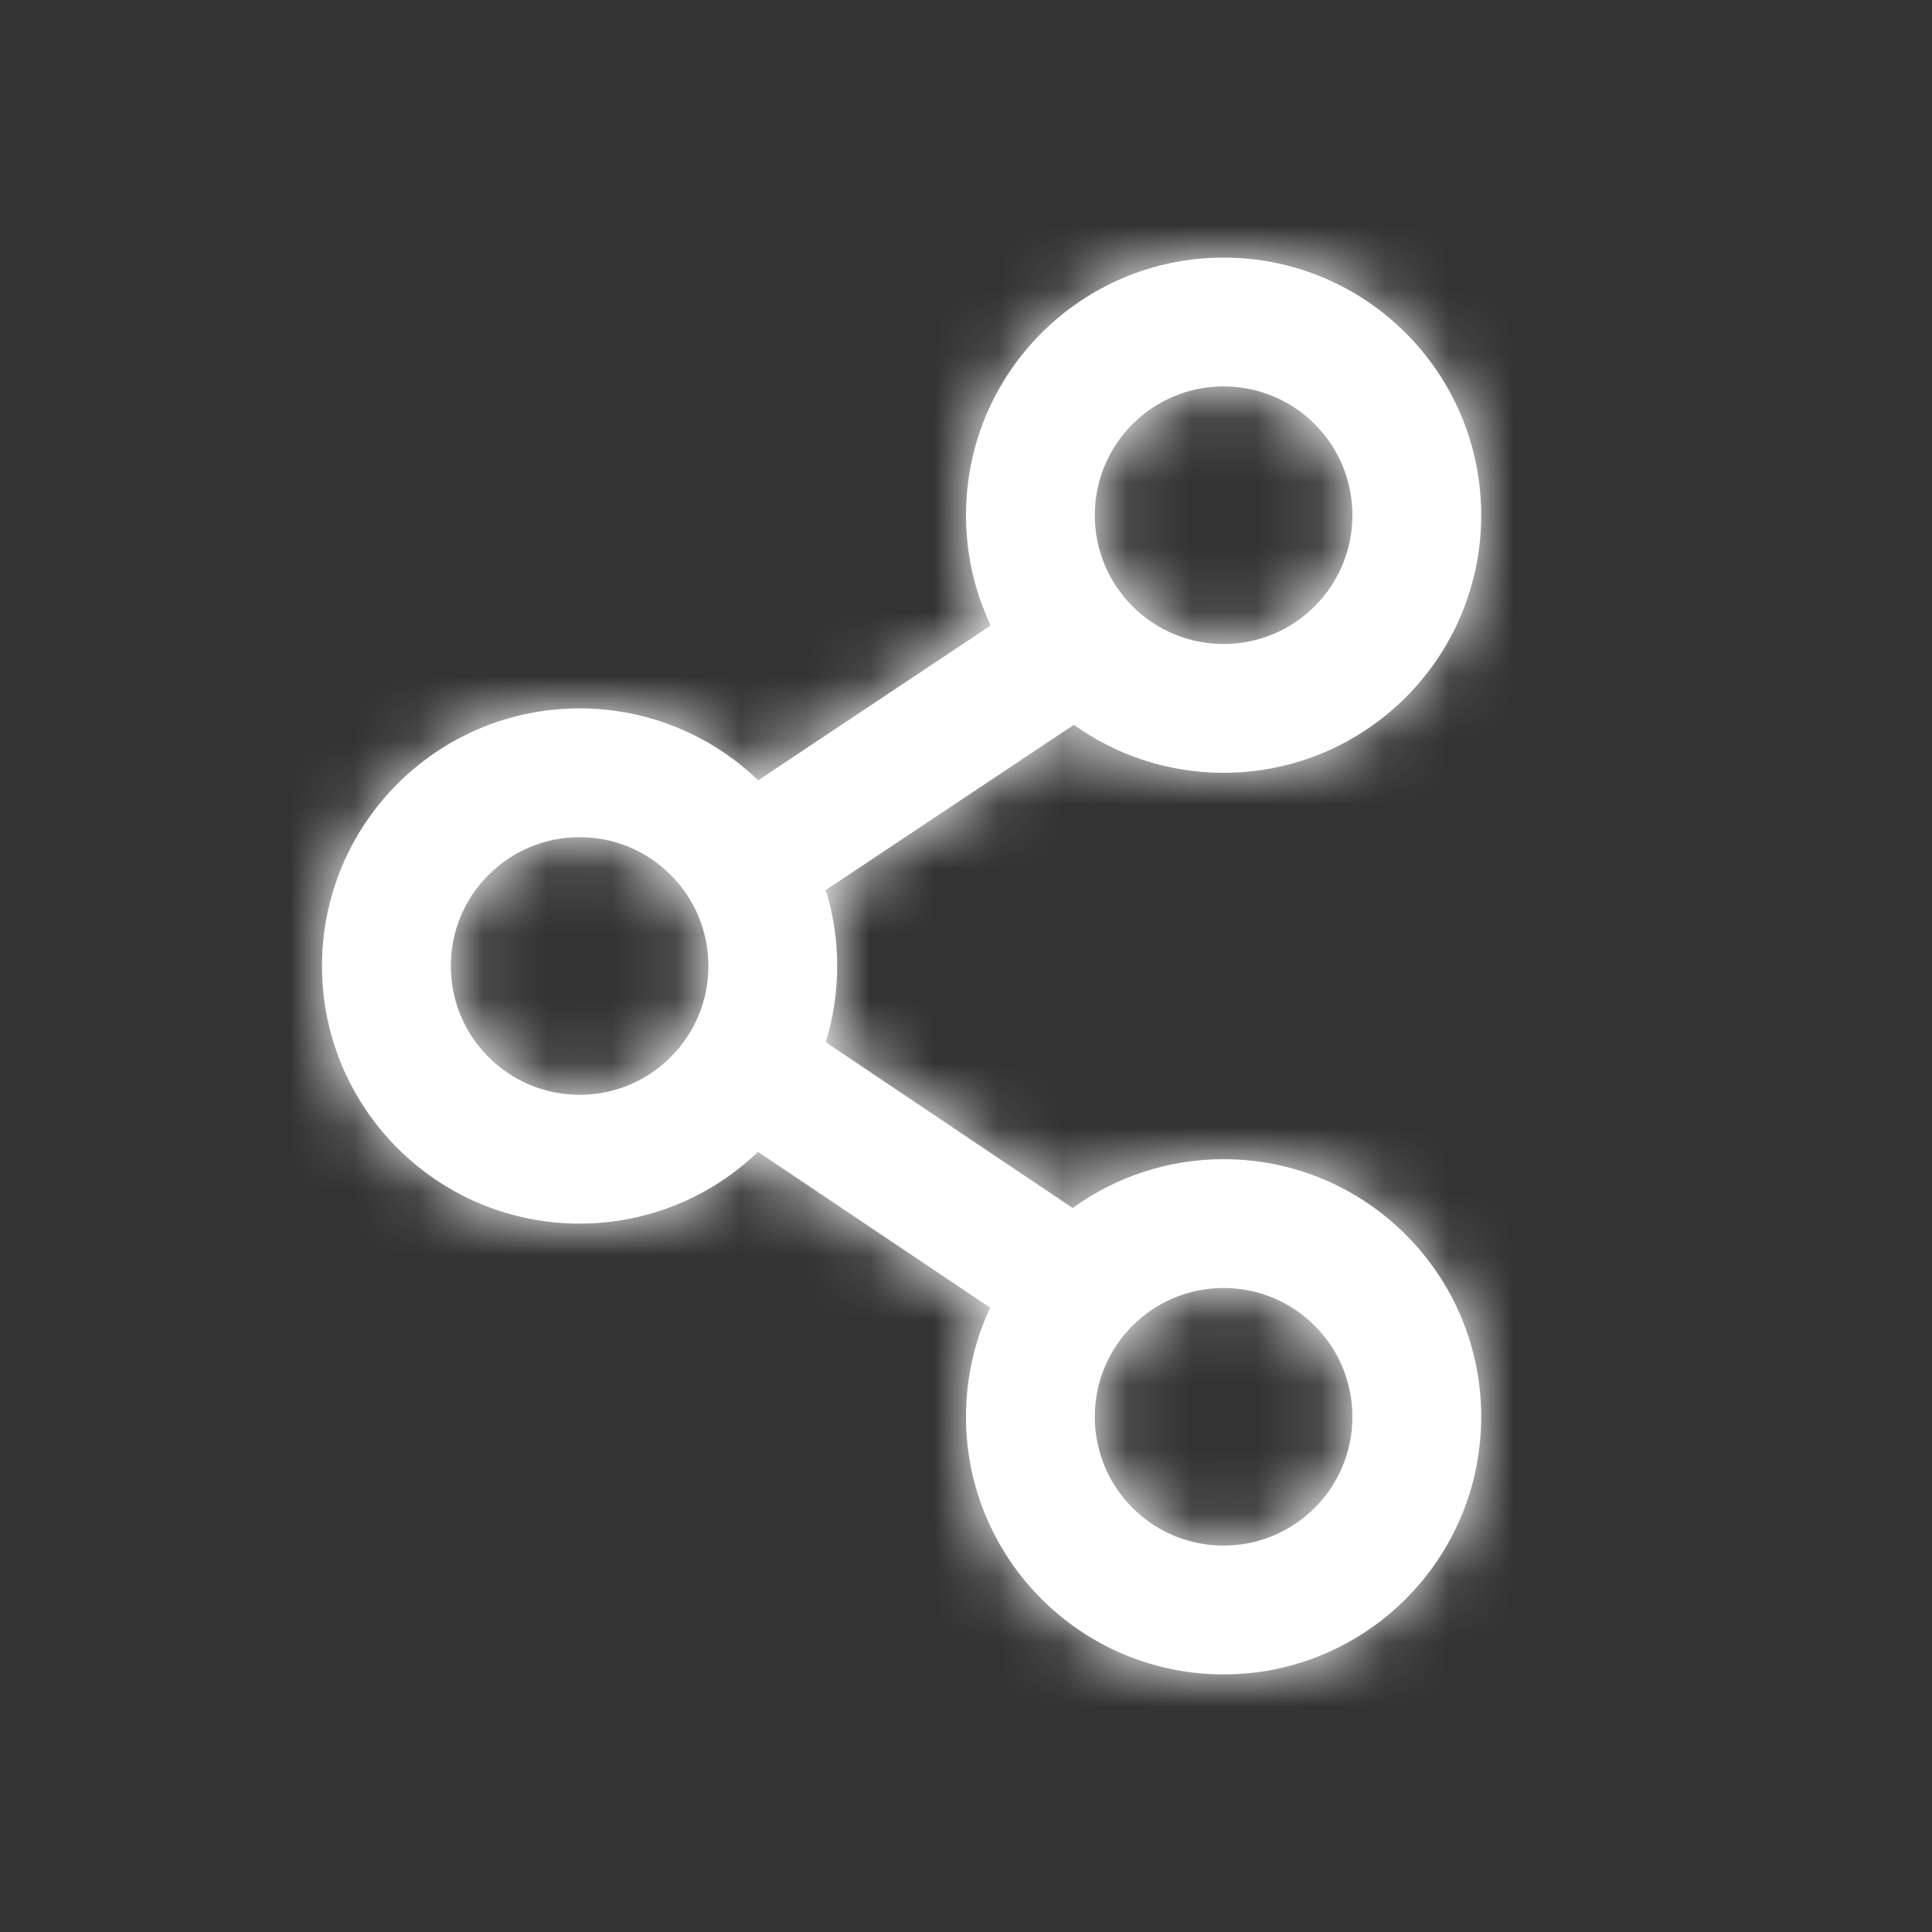 <svg width="30" height="30" viewBox="0 0 30 30" fill="none" xmlns="http://www.w3.org/2000/svg">
<rect x="0" y="0" width="30" height="30" fill="#333333" stroke="none"/>
<path fill-rule="evenodd" clip-rule="evenodd" d="M16.675 11.255C17.33 11.724 18.133 12 19 12C21.209 12 23 10.209 23 8C23 5.791 21.209 4 19 4C16.791 4 15 5.791 15 8C15 8.613 15.138 9.193 15.384 9.712L11.773 12.117C11.054 11.425 10.076 11 9 11C6.791 11 5 12.791 5 15C5 17.209 6.791 19 9 19C10.075 19 11.051 18.576 11.77 17.886L15.375 20.306C15.134 20.821 15 21.395 15 22C15 24.209 16.791 26 19 26C21.209 26 23 24.209 23 22C23 19.791 21.209 18 19 18C18.125 18 17.315 18.281 16.657 18.758L12.822 16.183C12.938 15.809 13 15.412 13 15C13 14.589 12.938 14.193 12.823 13.82L16.675 11.255ZM21 8C21 9.105 20.105 10 19 10C17.895 10 17 9.105 17 8C17 6.895 17.895 6 19 6C20.105 6 21 6.895 21 8ZM21 22C21 23.105 20.105 24 19 24C17.895 24 17 23.105 17 22C17 20.895 17.895 20 19 20C20.105 20 21 20.895 21 22ZM11 15C11 16.105 10.105 17 9 17C7.895 17 7 16.105 7 15C7 13.895 7.895 13 9 13C10.105 13 11 13.895 11 15Z" fill="white"/>
<mask id="mask0_14484_9624" style="mask-type:alpha" maskUnits="userSpaceOnUse" x="5" y="4" width="18" height="22">
<path fill-rule="evenodd" clip-rule="evenodd" d="M16.675 11.255C17.33 11.724 18.133 12 19 12C21.209 12 23 10.209 23 8C23 5.791 21.209 4 19 4C16.791 4 15 5.791 15 8C15 8.613 15.138 9.193 15.384 9.712L11.773 12.117C11.054 11.425 10.076 11 9 11C6.791 11 5 12.791 5 15C5 17.209 6.791 19 9 19C10.075 19 11.051 18.576 11.77 17.886L15.375 20.306C15.134 20.821 15 21.395 15 22C15 24.209 16.791 26 19 26C21.209 26 23 24.209 23 22C23 19.791 21.209 18 19 18C18.125 18 17.315 18.281 16.657 18.758L12.822 16.183C12.938 15.809 13 15.412 13 15C13 14.589 12.938 14.193 12.823 13.82L16.675 11.255ZM21 8C21 9.105 20.105 10 19 10C17.895 10 17 9.105 17 8C17 6.895 17.895 6 19 6C20.105 6 21 6.895 21 8ZM21 22C21 23.105 20.105 24 19 24C17.895 24 17 23.105 17 22C17 20.895 17.895 20 19 20C20.105 20 21 20.895 21 22ZM11 15C11 16.105 10.105 17 9 17C7.895 17 7 16.105 7 15C7 13.895 7.895 13 9 13C10.105 13 11 13.895 11 15Z" fill="white"/>
</mask>
<g mask="url(#mask0_14484_9624)">
<rect width="30" height="30" fill="white"/>
</g>
</svg>
